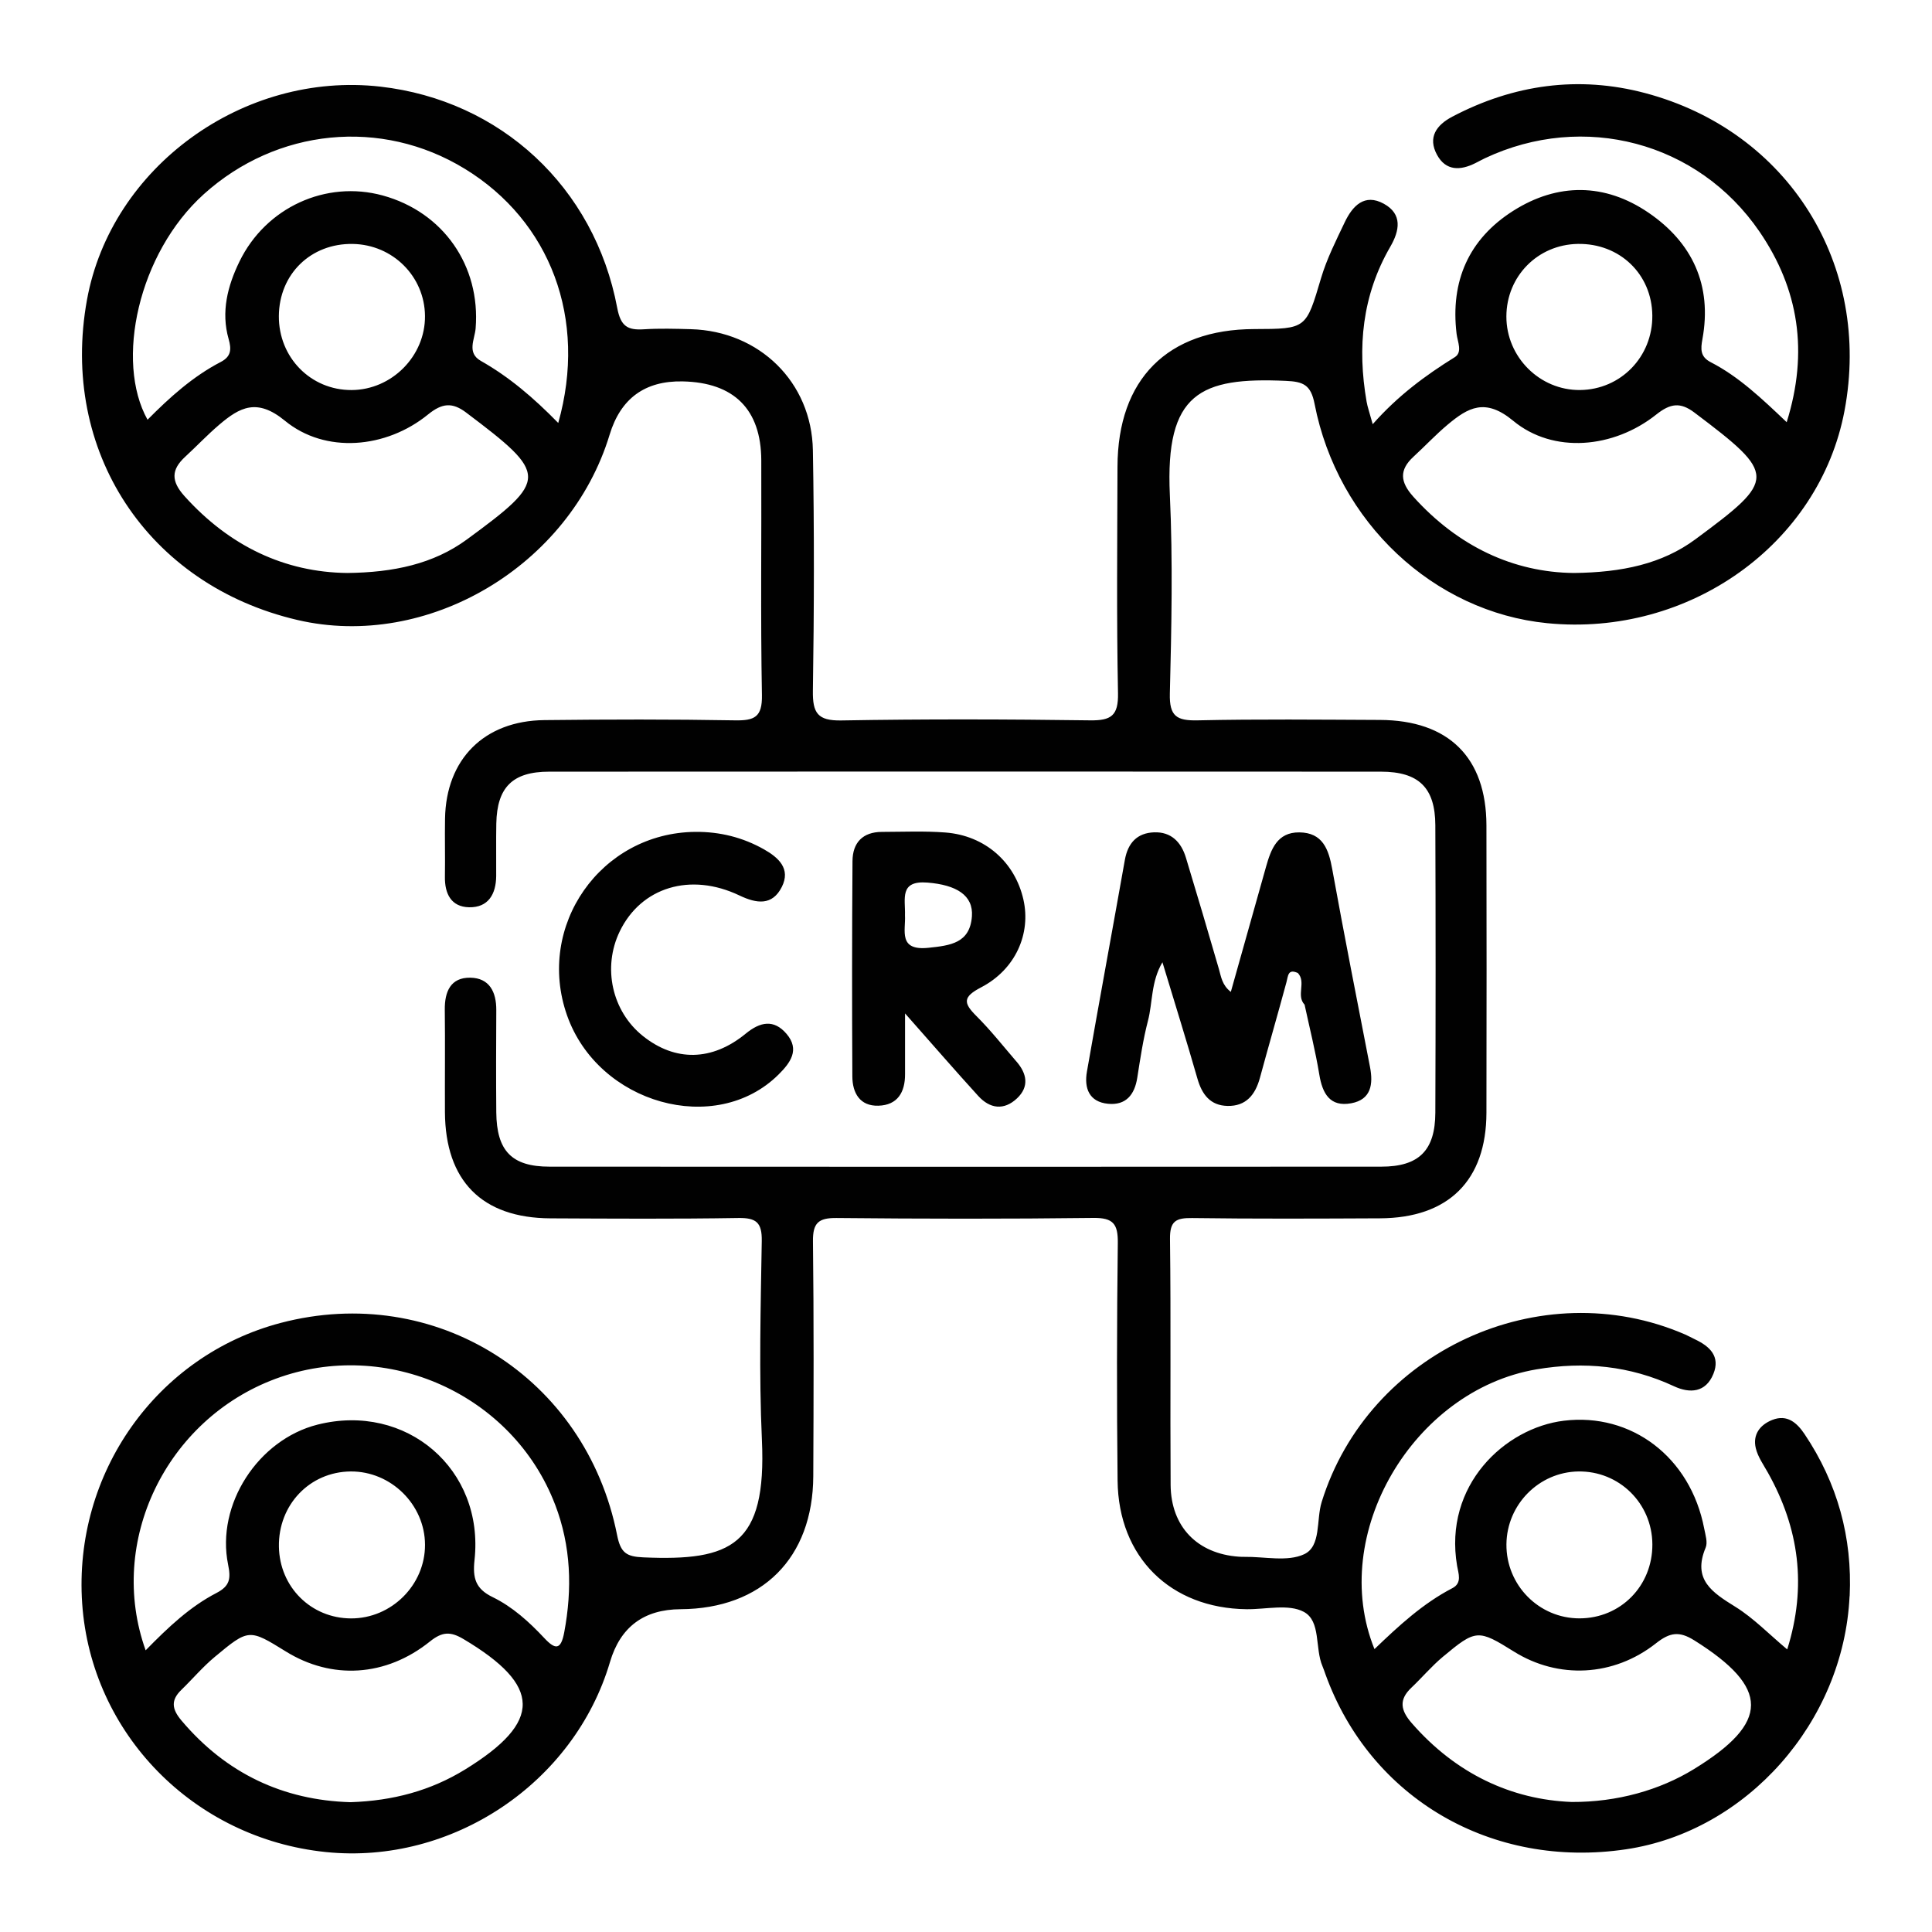 <?xml version="1.0" encoding="UTF-8"?>
<svg id="Layer_1" data-name="Layer 1" xmlns="http://www.w3.org/2000/svg" viewBox="0 0 800 800">
  <defs>
    <style>
      .cls-1 {
        fill: none;
      }

      .cls-2 {
        fill: #010101;
      }
    </style>
  </defs>
  <rect class="cls-1" width="800" height="800"/>
  <path class="cls-2" d="M537.41,402.9c-4.15-1.87-4,1.17-4.72,3.82-3.57,13.22-7.4,26.37-10.98,39.58-1.9,6.99-5.73,11.81-13.43,11.64-7.12-.16-10.56-4.72-12.45-11.3-4.51-15.72-9.39-31.33-14.49-48.19-4.79,8.1-4,16.58-6,24.26-2.01,7.71-3.18,15.66-4.42,23.56-1.11,7.08-4.74,11.5-12.11,10.78-7.83-.76-9.94-6.47-8.74-13.31,5.12-29.24,10.52-58.44,15.71-87.67,1.23-6.95,5.02-11.16,12.1-11.42,7.12-.26,11.24,4.07,13.19,10.52,4.63,15.3,9.18,30.62,13.62,45.97,.95,3.3,1.32,6.77,4.97,9.58,4.91-17.44,9.71-34.6,14.56-51.74,2.04-7.22,4.58-14.39,13.78-14.31,9.69,.09,12.16,6.95,13.65,15.23,4.95,27.33,10.34,54.59,15.63,81.86,1.39,7.17,.51,13.55-7.76,15.08-8.79,1.63-11.92-3.99-13.22-11.87-1.6-9.72-4.03-19.31-6.1-28.96-3.6-3.8,.77-9.31-2.79-13.12Zm-302.62,17.51c12.91,36.71,61.58,50.36,87.6,24.52,4.82-4.79,8.94-10.24,3.29-16.84-5.28-6.17-10.94-4.97-16.91-.07-13.96,11.45-29.22,11.62-42.55,.97-12.81-10.23-16.83-28.34-9.61-43.3,8.83-18.3,29.26-24.6,49.59-14.89,7.12,3.4,13.59,4.3,17.54-3.55,3.76-7.5-1.32-12.12-7.38-15.55-8.8-4.97-18.31-7.33-28.43-7.24-39.19,.37-66.16,38.92-53.14,75.95Zm531.08,240.54c-2.47,52.13-42.57,97.33-92.48,104.79-55.61,8.31-105.99-21.02-124.57-72.53-.39-1.08-.74-2.17-1.19-3.22-3.25-7.5-.56-18.73-7.78-22.57-6.29-3.35-15.63-.99-23.63-1.08-31.56-.36-53.1-21.49-53.45-53.24-.36-32.8-.32-65.61,.09-98.41,.1-7.87-1.9-10.47-10.1-10.37-35.46,.43-70.94,.38-106.4,.03-7.47-.07-9.82,2.05-9.73,9.64,.38,32.42,.28,64.85,.13,97.27-.16,33.92-21.22,54.88-54.97,55.08q-22.79,.13-29.2,21.84c-14.82,50.21-65.46,84.08-117.69,78.71-54.64-5.62-97.15-48.99-100.87-102.91-3.71-53.86,30.83-102.68,82.21-116.19,63.85-16.79,126.32,22.35,139.29,87.87,1.47,7.42,3.92,8.9,10.84,9.21,36.49,1.6,51.11-4.97,49.12-48.6-1.25-27.41-.51-54.92-.06-82.38,.13-7.68-2.28-9.66-9.71-9.54-25.93,.42-51.87,.26-77.8,.14-28.36-.14-43.54-15.51-43.68-44.03-.07-14.11,.11-28.23-.06-42.34-.09-7.52,2.42-13.4,10.56-13.28,7.91,.12,10.8,5.89,10.76,13.4-.08,14.11-.12,28.23,0,42.34,.14,15.97,6.38,22.5,22.03,22.51,114.8,.07,229.6,.07,344.4,0,15.63,0,22.35-6.69,22.41-22.35,.15-39.67,.15-79.34,0-119.01-.06-15.56-6.84-22.19-22.53-22.2-114.8-.07-229.6-.07-344.4,0-15.2,0-21.61,6.49-21.9,21.48-.14,7.24,0,14.49-.05,21.74-.06,7.5-3.29,13.1-11.23,12.93-7.42-.16-10.12-5.62-10-12.68,.13-8.01-.09-16.02,.05-24.03,.41-24.61,16.2-40.51,41.11-40.79,26.31-.3,52.64-.36,78.94,.1,8.04,.14,11.34-1.29,11.17-10.44-.6-32.41-.14-64.84-.27-97.27-.09-21.1-11.33-32.21-32.56-32.64q-23.4-.47-30.24,22.07c-16.51,54.39-75.39,89.32-129.32,76.71-62.04-14.51-98.48-69.98-87.09-132.58,9.99-54.91,64.75-94.7,121.47-88.26,49.75,5.65,88.67,41.57,98.09,91.63,1.46,7.75,4.39,9.27,11.08,8.85,6.46-.41,12.97-.22,19.44-.04,28.28,.79,50.01,21.87,50.5,50.16,.58,33.18,.51,66.37,0,99.55-.14,9.21,1.94,12.47,11.78,12.3,34.31-.6,68.65-.51,102.97-.04,8.76,.12,11.77-1.92,11.59-11.24-.61-31.27-.3-62.55-.21-93.83,.1-36.21,20.69-56.86,56.64-56.95,21.71-.06,21.42-.14,27.66-21.13,2.37-7.97,6.2-15.54,9.79-23.09,3.22-6.75,8.17-12.09,16.2-7.67,7.78,4.28,6.54,11.12,2.67,17.8-11.66,20.1-13.72,41.68-9.81,64.15,.39,2.23,1.17,4.39,2.53,9.33,10.49-11.86,21.89-20.24,33.98-27.75,3.3-2.05,1.14-6.41,.75-9.68-2.63-21.81,5.05-39.25,23.43-50.91,18.44-11.7,38-11.54,56.04,.76,18.15,12.37,26.41,30.04,22.33,52.33-.76,4.13-.95,7.32,3.42,9.57,11.59,5.97,20.98,14.88,31.47,24.85,9.1-29.12,5.01-55.13-11.27-78.92-25.48-37.23-72.83-49.57-113.59-30.42-1.38,.65-2.71,1.4-4.08,2.08-6.21,3.11-12.19,3.26-15.84-3.43-3.97-7.27-.22-12.38,6.32-15.82,25.38-13.34,52.3-17.09,79.88-9.76,59.43,15.78,93.88,71.33,82.52,131.55-10.42,55.2-64.33,93.73-123.07,87.95-46.96-4.62-86.83-41.76-96.36-90.8-1.55-7.97-4.72-9.22-11.9-9.54-35.42-1.59-49.98,4.97-48.03,47.16,1.27,27.41,.68,54.93,0,82.38-.23,9.35,2.85,11.21,11.46,11.03,25.16-.55,50.34-.28,75.51-.17,28.46,.12,44.06,15.55,44.12,43.65,.08,39.67,.08,79.34,0,119.01-.06,28.05-15.72,43.58-44.08,43.71-25.93,.12-51.87,.24-77.8-.11-6.67-.09-9.24,1.22-9.15,8.64,.42,33.94,.03,67.9,.26,101.84,.12,17.35,11.08,28.53,28.22,29.74,.76,.05,1.52,.08,2.29,.07,8.37-.13,17.89,2.15,24.81-1.1,7.08-3.32,4.92-14.17,7.22-21.59,19.31-62.36,90.67-95.34,150.52-69.38,1.4,.61,2.72,1.37,4.1,2.02,6.1,2.89,10.54,7.05,7.58,14.31-3.16,7.75-9.75,8.14-16.29,5.1-18.29-8.52-37.24-10.35-56.95-7-51.07,8.65-86.32,68.39-67.09,115.84,10.09-9.69,20.09-18.93,32.28-25.25,4.08-2.12,2.47-6.08,1.93-9.25-5.69-33.4,19.84-57.11,44.22-60.07,27.88-3.39,52.42,14.97,58.11,44.69,.5,2.6,1.5,5.71,.59,7.87-5.56,13.26,2.76,18.56,12.29,24.48,7.58,4.71,13.96,11.36,21.49,17.66,8.22-26.21,4.89-50.19-7.98-73.17-1.85-3.3-4.17-6.55-5.03-10.13-1.35-5.58,1.65-9.67,6.8-11.72,6.23-2.48,10.28,1.24,13.39,5.86,13.61,20.28,19.83,42.81,18.68,67.11ZM623.76,131.01c-.05,16.8,13.8,30.65,30.49,30.49,16.87-.16,30.11-13.8,29.94-30.85-.16-17.14-13.53-29.97-30.89-29.65-16.59,.3-29.49,13.41-29.54,30.02Zm-38.6,74.59c18.61,20.71,41.58,31.41,66.52,31.66,20.02-.22,36.57-3.77,50.36-13.96,33.64-24.86,33.83-26.66-.44-52.48-5.81-4.38-9.94-3.81-15.76,.82-17.68,14.07-42.7,16.33-59.26,2.6-11.57-9.59-18.65-5.51-27.15,1.61-4.94,4.14-9.36,8.88-14.12,13.25-6,5.5-5.54,10.48-.14,16.5Zm-392.12-34.76c-5.71-4.3-9.9-4.01-15.79,.78-17.39,14.15-42.56,16.34-59.27,2.6-11.54-9.48-18.67-5.62-27.19,1.64-4.91,4.18-9.36,8.9-14.11,13.28-5.83,5.37-5.87,10.08-.31,16.27,18.64,20.73,41.53,31.56,67.42,31.85,19.1-.21,35.66-3.71,49.51-13.86,33.9-24.86,33.8-26.89-.27-52.56Zm-47.46-9.33c16.66-.07,30.56-14.11,30.4-30.71-.16-16.36-13.35-29.5-29.89-29.79-17.39-.3-30.51,12.5-30.62,29.86-.11,17.16,13.22,30.71,30.11,30.64Zm46.87-91.62c-34.61-21.17-77.88-16.69-108.04,10.5-27.17,24.49-36.83,69.21-23.32,93.41,9.19-9.28,18.78-17.92,30.34-23.93,4.32-2.25,4.45-5.25,3.24-9.49-3.21-11.26-.43-21.98,4.48-32.07,10.93-22.47,35.85-33.79,59.31-27.37,25.11,6.87,40.56,29.14,38.49,55.02-.36,4.54-3.78,10.12,2.16,13.48,11.61,6.57,21.68,15.11,32.05,25.7,12.17-43.14-3.31-83.6-38.7-105.25Zm-.51,608.83c-5.34-3.18-8.74-3.17-13.91,.98-18.32,14.7-40.7,15.88-59.65,4.15-15.19-9.39-15.35-9.52-29.49,2.27-4.95,4.12-9.16,9.12-13.8,13.62-4.41,4.28-3.95,7.94,.01,12.64,18.58,22.04,42.24,33.06,70,33.87,17.59-.57,33.23-4.77,47.53-13.57,32-19.71,31.72-34.67-.7-53.97Zm-46.59-8.57c16.74,.05,30.69-13.84,30.64-30.5-.05-16.64-14.13-30.5-30.82-30.35-16.93,.16-29.95,13.81-29.68,31.11,.26,16.72,13.29,29.69,29.86,29.74Zm84.51-47.12c-17.45-45.66-69.69-69.19-115.73-52.11-45.3,16.8-69.95,67.42-53.82,112.44,9.49-9.7,18.41-18.09,29.3-23.73,5.59-2.9,6.03-5.93,4.84-11.78-5.07-24.87,12.45-51.75,37.06-57.95,36.69-9.23,69.08,18.44,64.98,56.05-.82,7.49,.4,11.93,7.48,15.37,8.24,4.01,15.13,10.26,21.41,16.97,4.62,4.94,6.89,4.94,8.26-2.4,3.37-18.01,2.82-35.62-3.77-52.86Zm393.92,16.4c-.16,16.92,13.46,30.73,30.28,30.7,17.02-.03,30.24-13.47,30.15-30.66-.09-16.98-13.76-30.43-30.67-30.17-16.31,.25-29.6,13.71-29.76,30.13Zm77.75,39.79c-6.18-3.88-10.07-3.3-15.8,1.22-17.66,13.93-40.55,14.85-58.78,3.48-14.9-9.29-15.74-9.36-29.51,2.14-4.65,3.88-8.6,8.6-13.02,12.78-5.32,5.02-4.42,9.42,.14,14.65,18.31,21.04,41.37,31.7,66.22,32.67,18.86,.09,36.49-4.93,50.59-13.58,31.59-19.36,31.51-33.7,.16-53.37Zm-280.61-239.64c4.29,4.98,5.35,10.37,.21,15.22-5.42,5.11-11.23,4.32-16.07-1-9.44-10.36-18.62-20.96-30.3-34.17,0,10.72-.03,17.91,0,25.09,.05,7.55-3.09,12.9-11.04,13.13-7.66,.22-10.74-5.27-10.78-12.08-.16-29.73-.15-59.47,.06-89.21,.05-7.61,4.21-12.07,12.18-12.09,8.77-.02,17.57-.42,26.29,.25,16.39,1.26,28.79,12.24,32.3,27.76,3.19,14.07-3.2,28.91-17.51,36.36-7.62,3.97-7.41,6.44-1.97,11.86,5.92,5.9,11.14,12.52,16.61,18.88Zm-18.47-60.14c.64-8.74-6.45-13.02-18.38-13.98-11.8-.95-9.12,6.75-9.34,13.54,.36,6.21-2.97,14.81,9.76,13.46,9.01-.96,17.14-1.88,17.96-13.03Z"/>
</svg>
